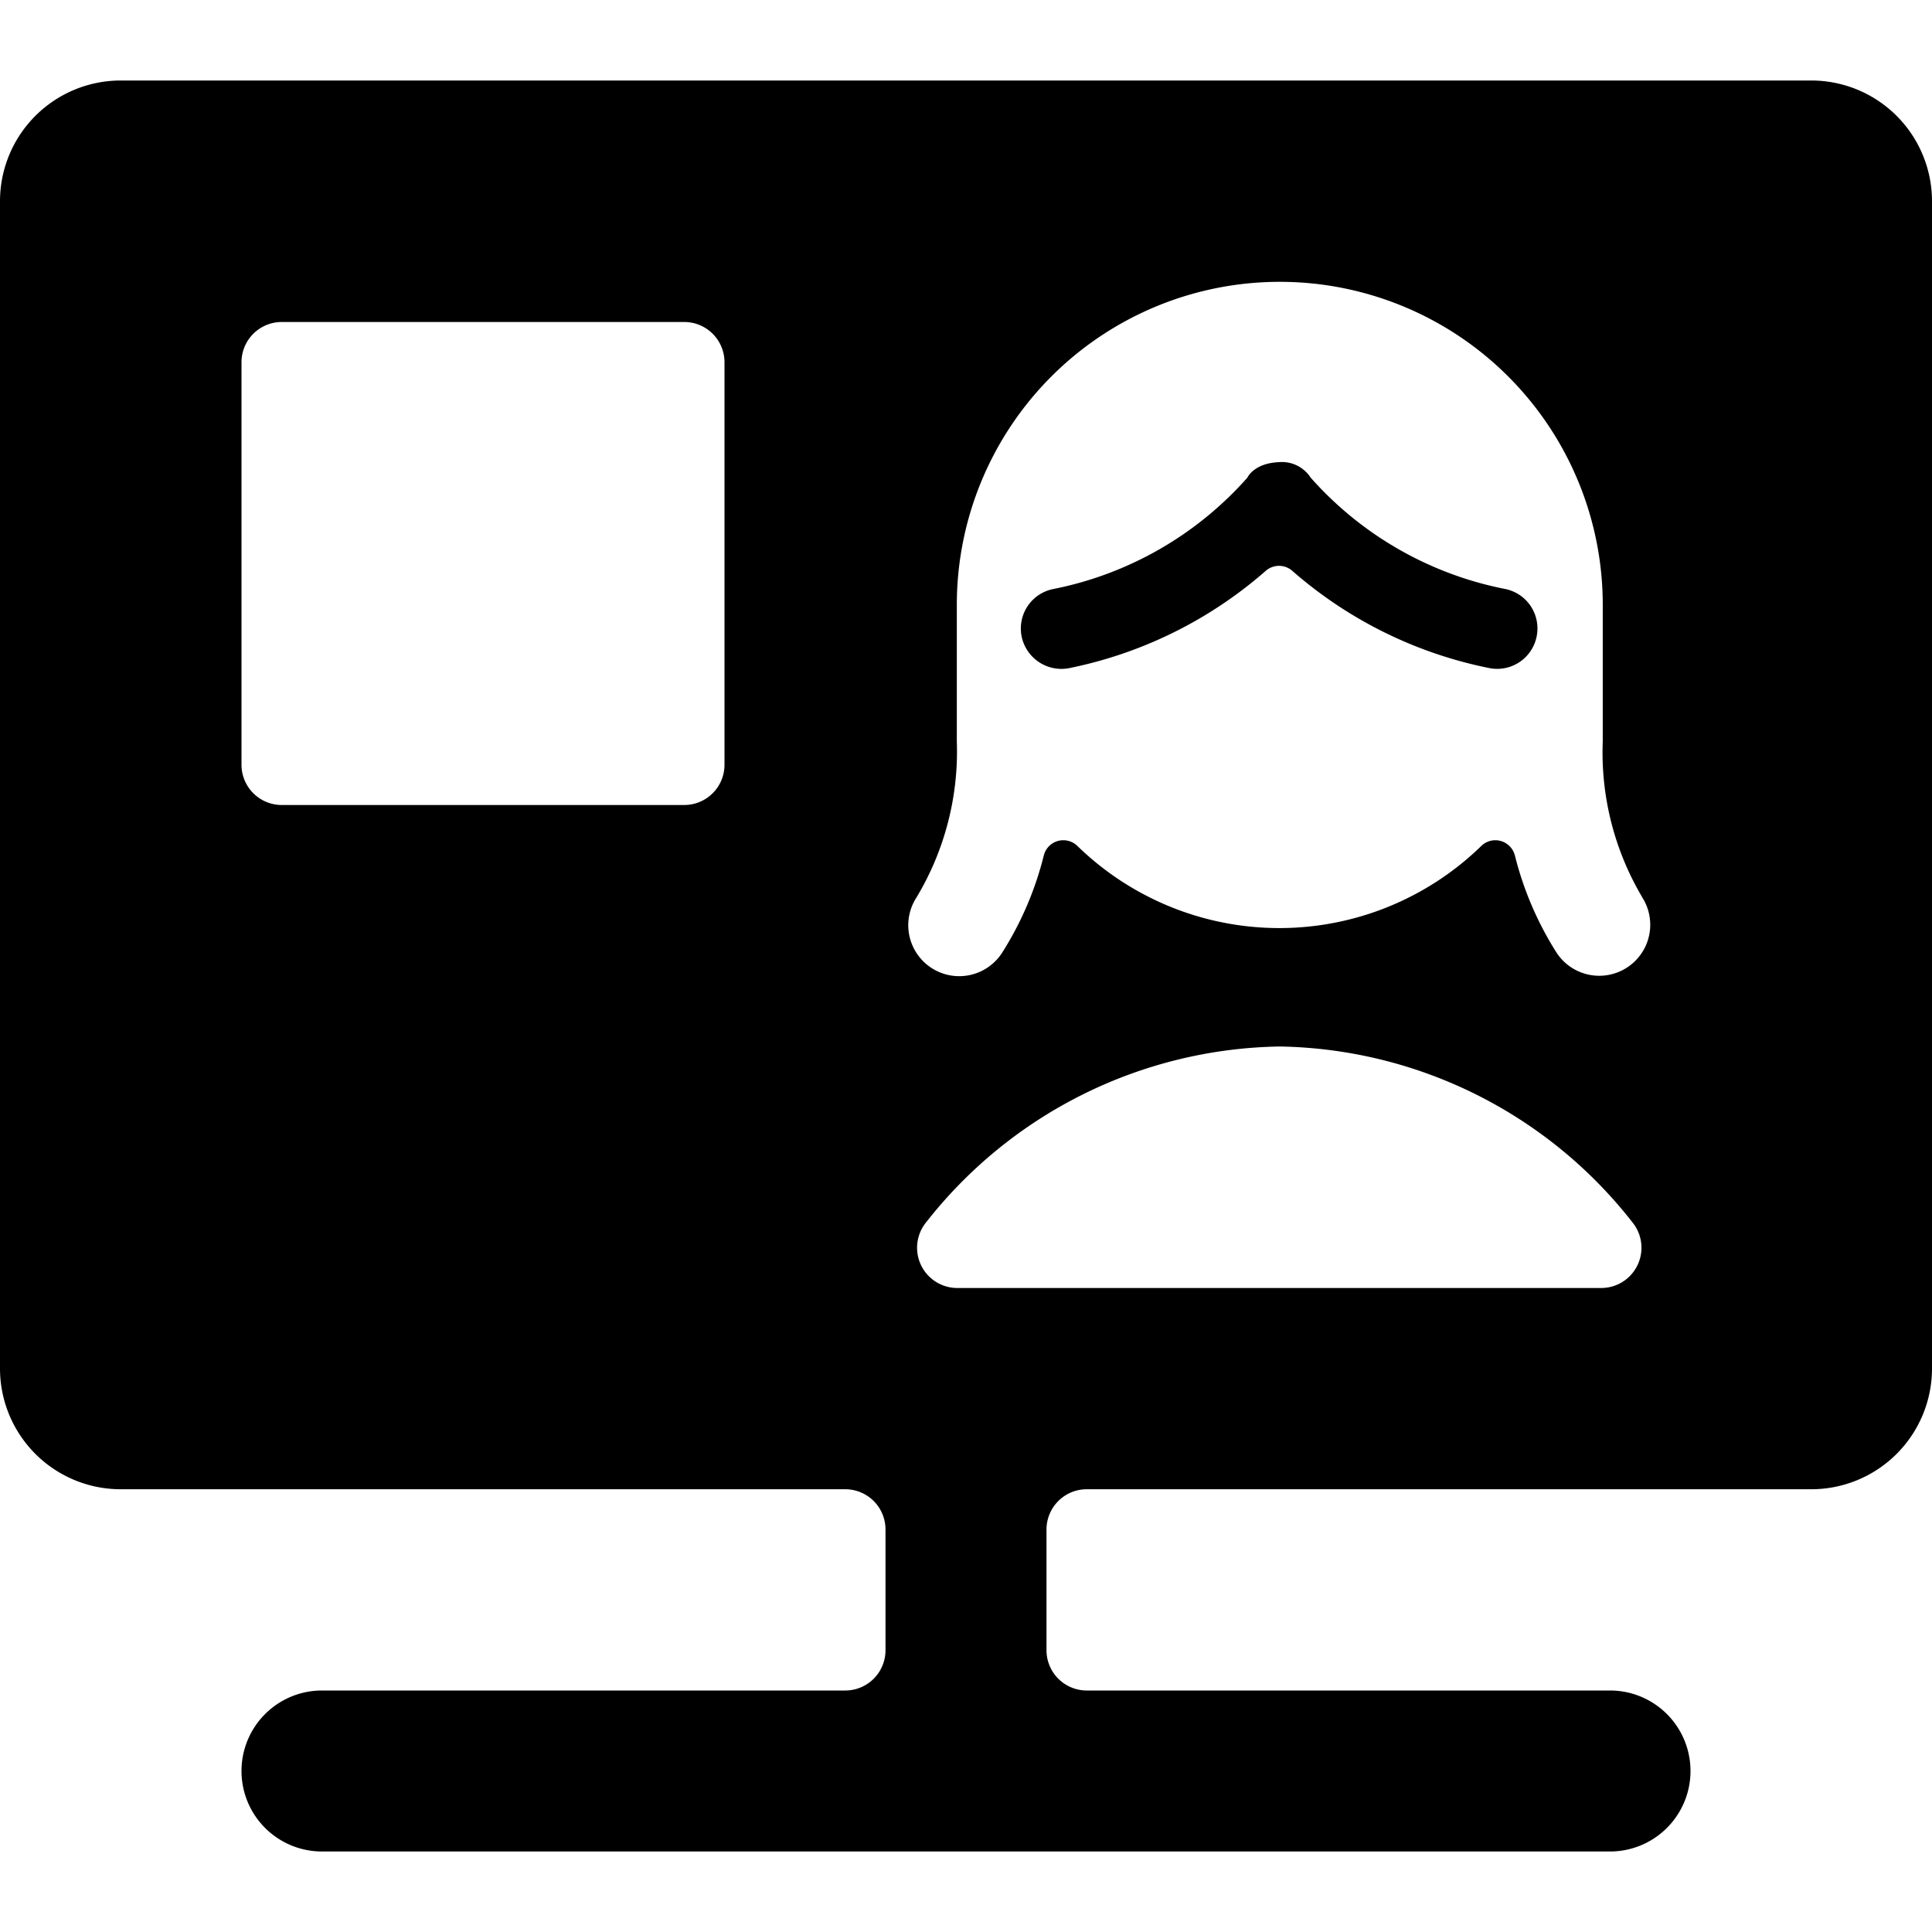 <svg id="Bold" xmlns="http://www.w3.org/2000/svg" viewBox="0 0 24 24"><title>single-woman-news</title><path d="M24,2.5A1.5,1.5,0,0,0,22.5,1H1.5A1.5,1.5,0,0,0,0,2.5V17a1.5,1.5,0,0,0,1.5,1.5h9a.5.5,0,0,1,.5.5v1.5a.5.5,0,0,1-.5.5H4a1,1,0,0,0,0,2H20a1,1,0,0,0,0-2H13.5a.5.5,0,0,1-.5-.5V19a.5.5,0,0,1,.5-.5h9A1.5,1.5,0,0,0,24,17ZM9,9.5a.5.5,0,0,1-.5.5h-5A.5.5,0,0,1,3,9.5v-5A.5.5,0,0,1,3.5,4h5a.5.5,0,0,1,.5.5Zm11.28,5.686a.5.5,0,0,1-.388.814h-8a.5.5,0,0,1-.388-.815A5.69,5.69,0,0,1,15.9,13,5.676,5.676,0,0,1,20.28,15.186Zm.119-4.041a.633.633,0,0,1-1.065.686,4.112,4.112,0,0,1-.516-1.206.252.252,0,0,0-.175-.178.249.249,0,0,0-.242.062,3.595,3.595,0,0,1-5.017,0,.25.25,0,0,0-.417.116,4.1,4.1,0,0,1-.517,1.208.633.633,0,1,1-1.064-.686,3.521,3.521,0,0,0,.5-1.934v-1.7a4.012,4.012,0,1,1,8.024,0l0,1.7A3.521,3.521,0,0,0,20.4,11.145Z"/><path d="M19.09,7.9a.5.5,0,0,0-.4-.585,4.345,4.345,0,0,1-2.408-1.381.425.425,0,0,0-.394-.193c-.311.013-.391.189-.393.193A4.348,4.348,0,0,1,13.09,7.316a.5.5,0,0,0-.4.585.505.505,0,0,0,.586.4,5.3,5.3,0,0,0,2.449-1.211.25.25,0,0,1,.327,0A5.294,5.294,0,0,0,18.505,8.3.5.5,0,0,0,19.09,7.9Z"/></svg>